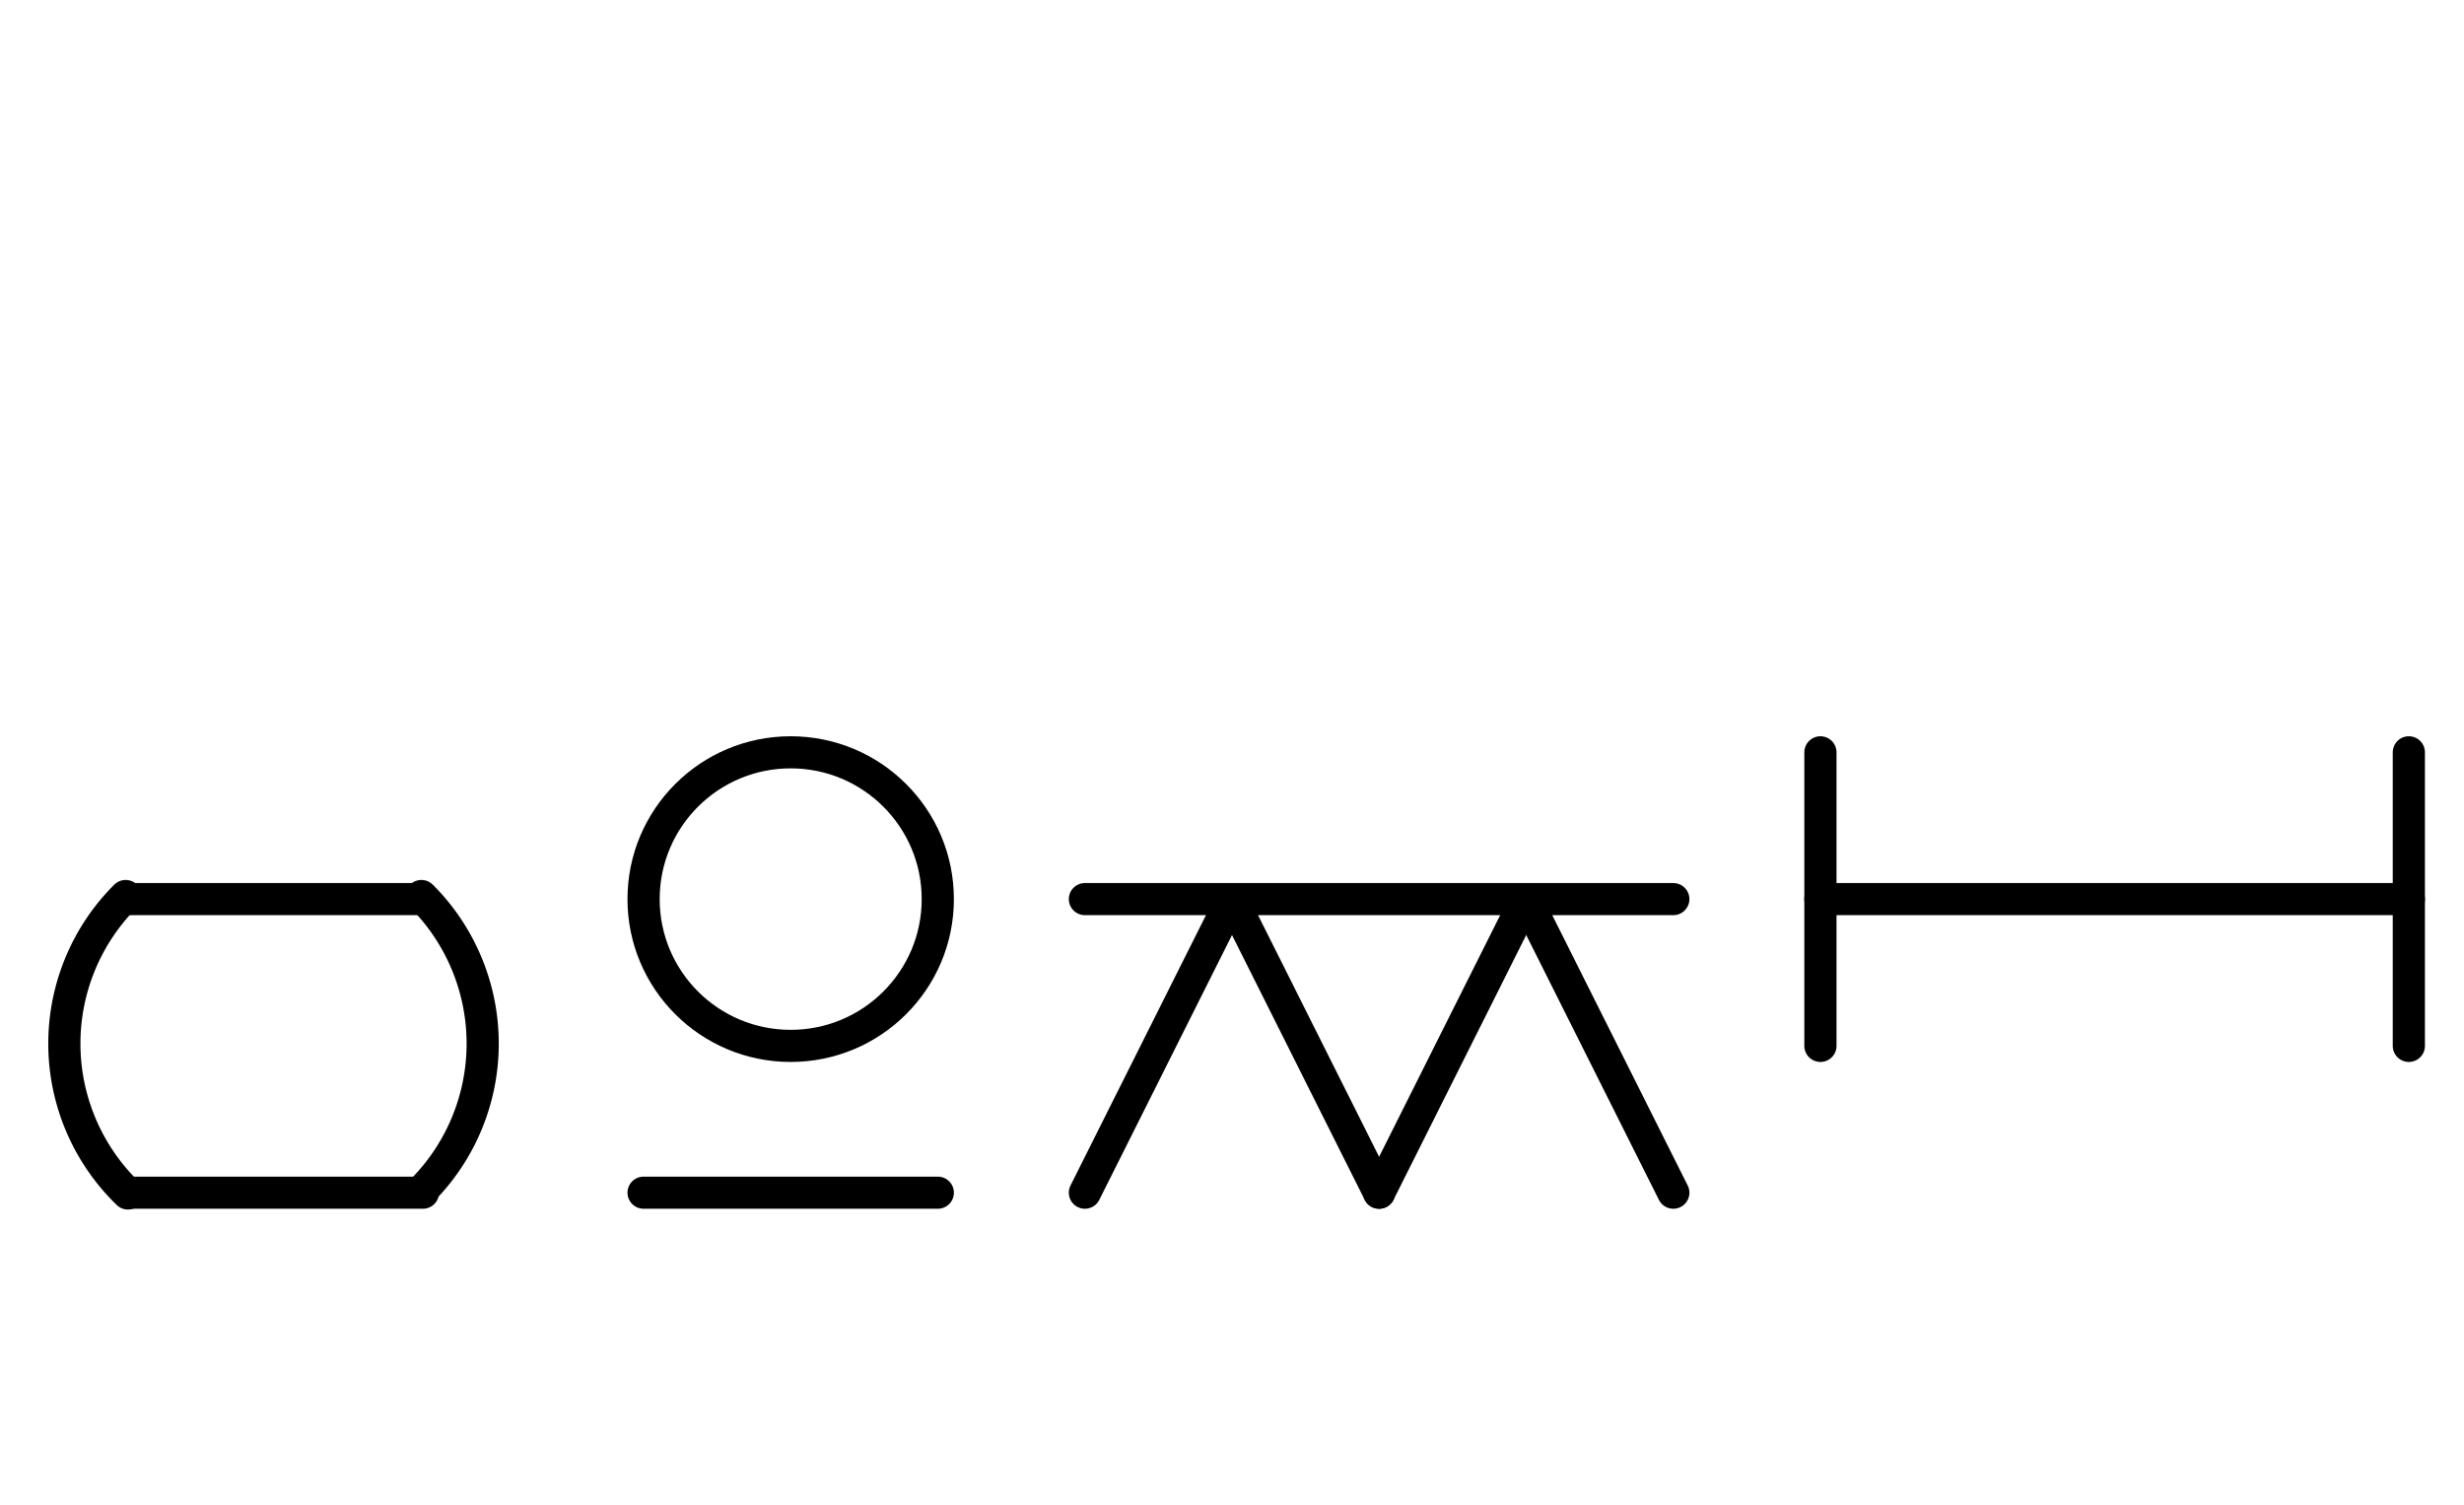 <?xml version="1.0" encoding="UTF-8" standalone="no"?>
<!DOCTYPE svg PUBLIC "-//W3C//DTD SVG 1.0//EN" "http://www.w3.org/TR/2001/REC-SVG-20010904/DTD/svg10.dtd">
<svg xmlns="http://www.w3.org/2000/svg" xmlns:xlink="http://www.w3.org/1999/xlink" fill-rule="evenodd" height="4.542in" preserveAspectRatio="none" stroke-linecap="round" viewBox="0 0 536 328" width="7.438in">
<style type="text/css">
.brush0 { fill: rgb(255,255,255); }
.pen0 { stroke: rgb(0,0,0); stroke-width: 1; stroke-linejoin: round; }
.font0 { font-size: 11px; font-family: "MS Sans Serif"; }
.pen1 { stroke: rgb(0,0,0); stroke-width: 7; stroke-linejoin: round; }
.brush1 { fill: none; }
.font1 { font-weight: bold; font-size: 16px; font-family: System, sans-serif; }
</style>
<g>
<path class="pen1" d="M 27.327,195.327 A 45.5,45.5 0 0 0 27.833,260.172" fill="none"/>
<line class="pen1" fill="none" x1="28" x2="92" y1="196" y2="196"/>
<line class="pen1" fill="none" x1="28" x2="92" y1="260" y2="260"/>
<path class="pen1" d="M 91.673,259.673 A 45.5,45.5 0 0 0 91.673,195.327" fill="none"/>
<circle class="pen1" cx="172.0" cy="196.0" fill="none" r="32.0"/>
<line class="pen1" fill="none" x1="140" x2="204" y1="260" y2="260"/>
<line class="pen1" fill="none" x1="236" x2="364" y1="196" y2="196"/>
<line class="pen1" fill="none" x1="236" x2="268" y1="260" y2="196"/>
<line class="pen1" fill="none" x1="268" x2="300" y1="196" y2="260"/>
<line class="pen1" fill="none" x1="300" x2="332" y1="260" y2="196"/>
<line class="pen1" fill="none" x1="332" x2="364" y1="196" y2="260"/>
<line class="pen1" fill="none" x1="396" x2="396" y1="164" y2="228"/>
<line class="pen1" fill="none" x1="396" x2="524" y1="196" y2="196"/>
<line class="pen1" fill="none" x1="524" x2="524" y1="164" y2="228"/>
</g>
</svg>
